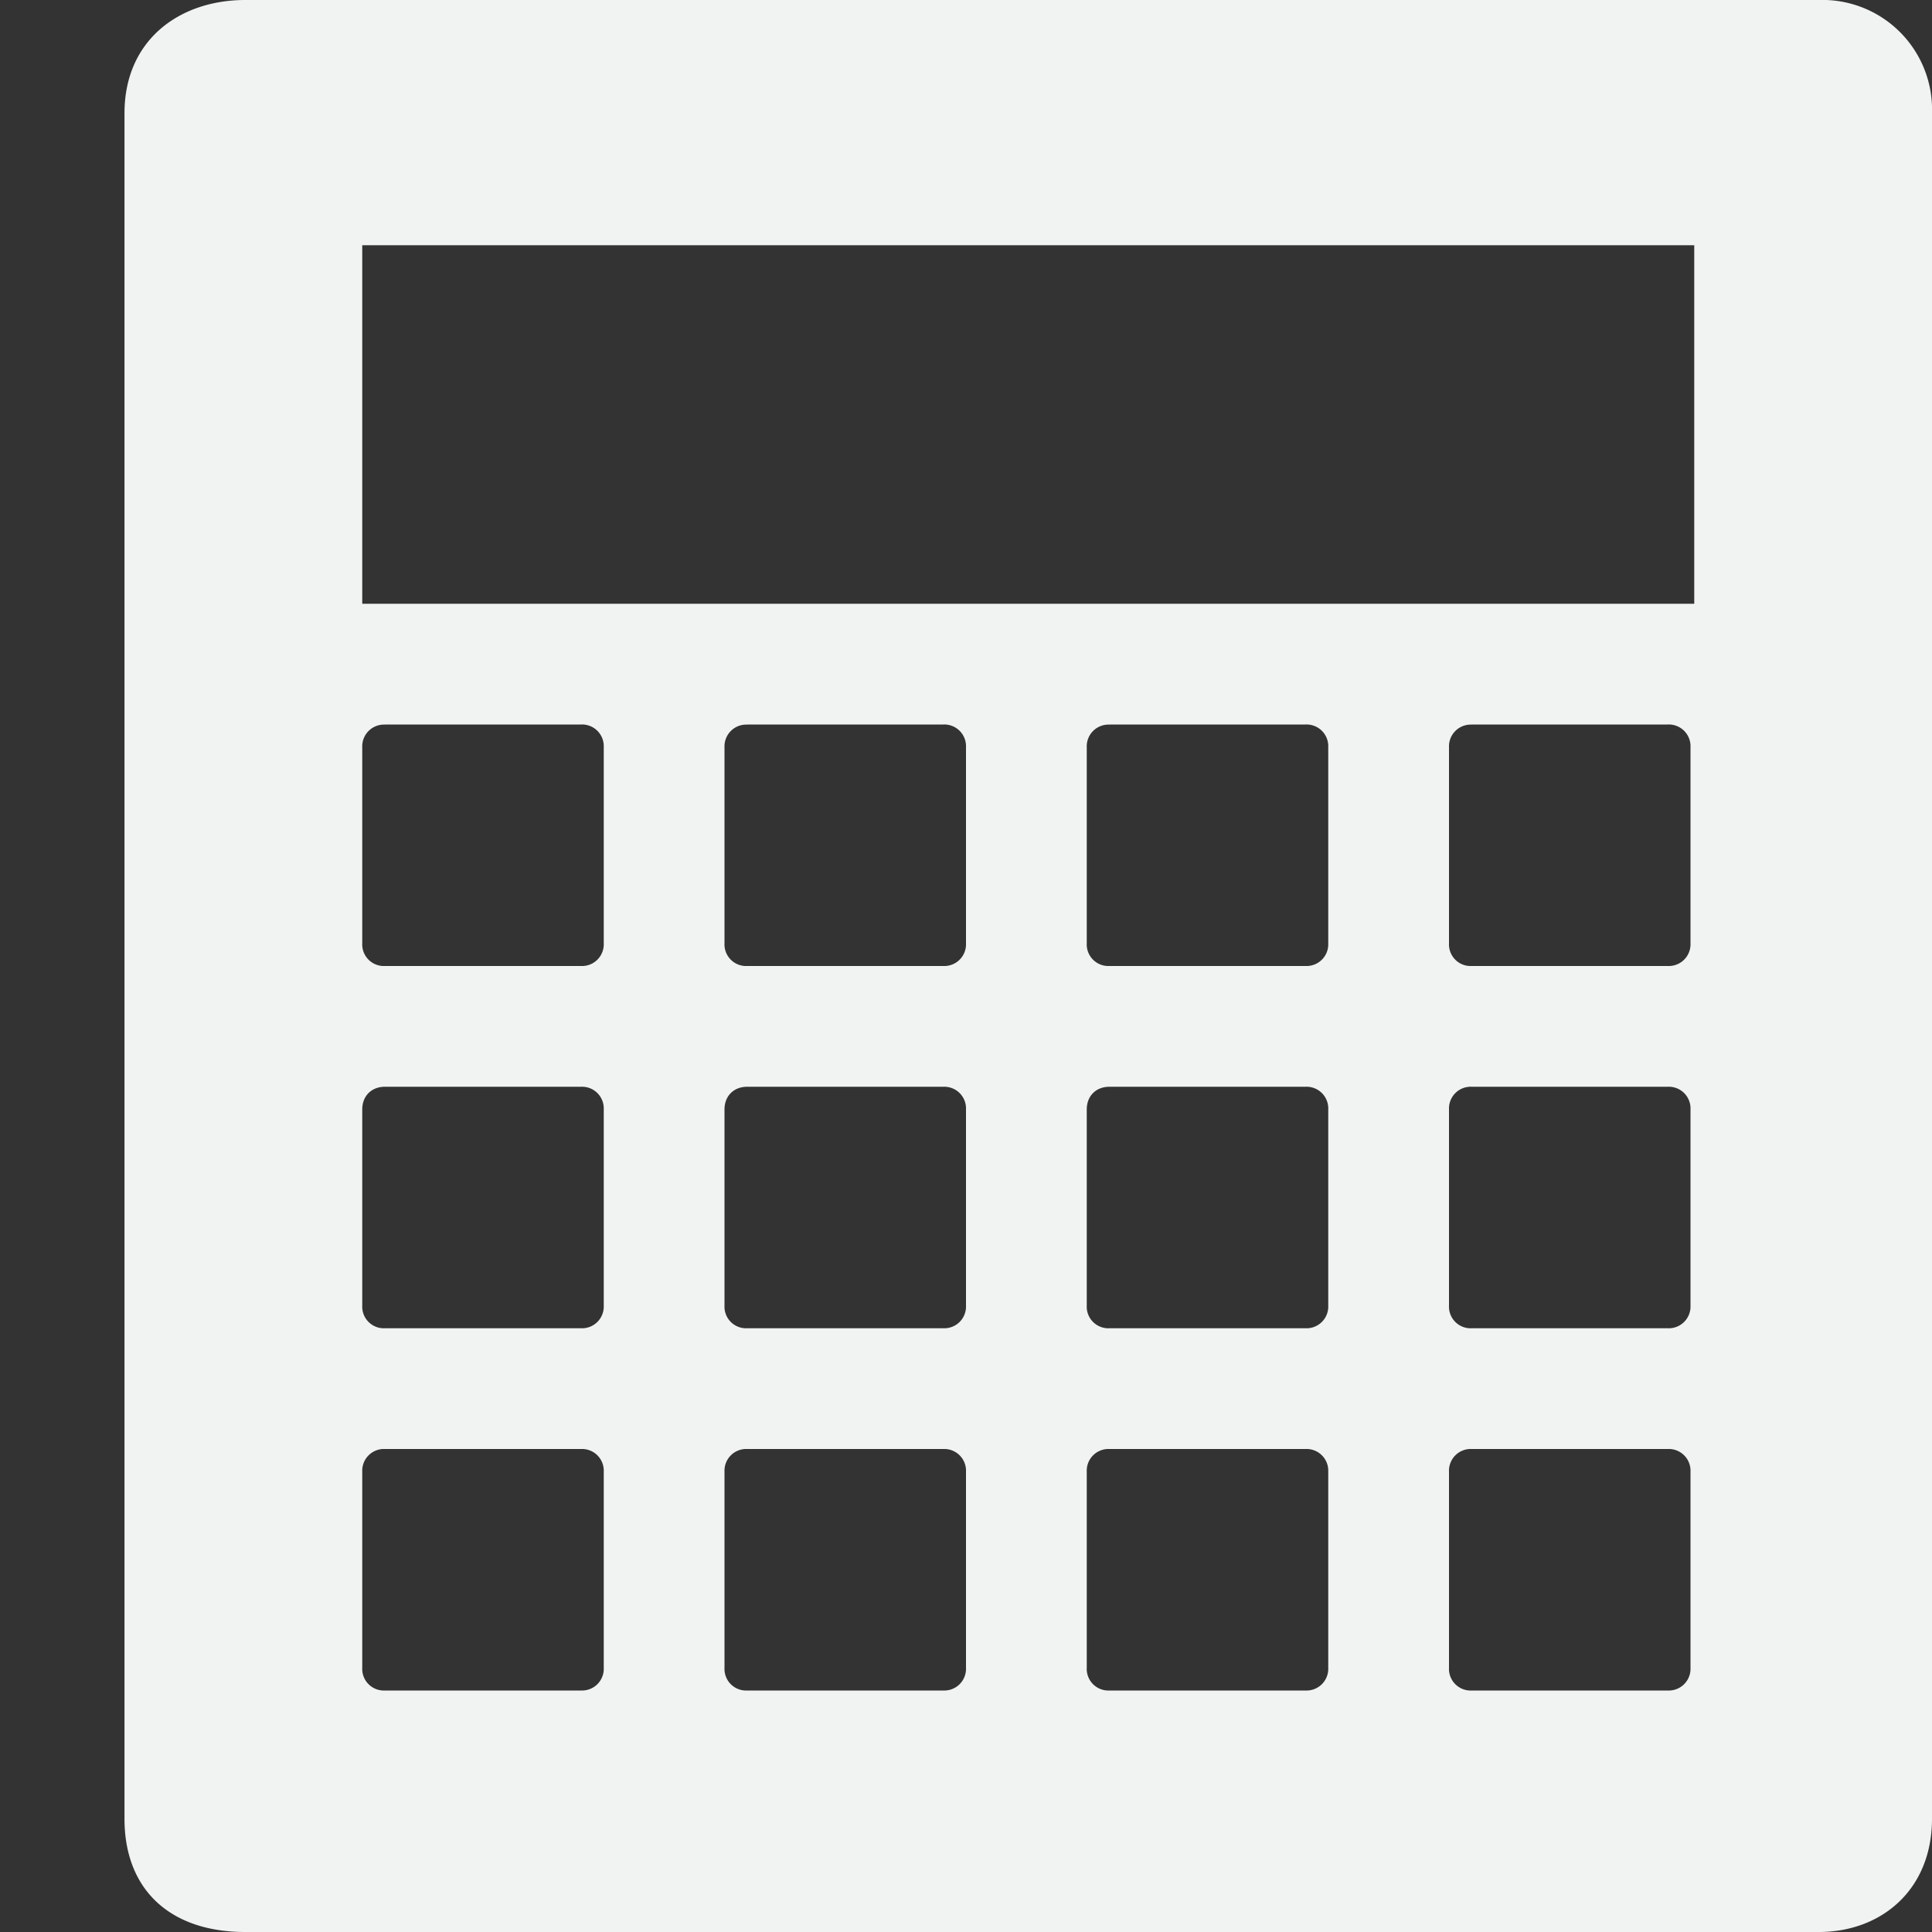 <svg xmlns="http://www.w3.org/2000/svg" viewBox="0 0 16 16">
    <rect x="0" y="0" width="16" height="16" fill="#333333" stroke="none"/>
    <path d="M2.031 0c-.542 0-1 .329-1 .938v14.124c0 .587.377.938 1 .938h13.031c.52 0 .938-.351.938-.938V.938A.908.908 0 0 0 15.062 0zM3 2.031h11.031V5H3zM3.188 6h1.624A.18.18 0 0 1 5 6.188v1.625A.18.18 0 0 1 4.812 8H3.188A.179.179 0 0 1 3 7.812V6.188a.18.18 0 0 1 .188-.187zm3 0h1.625A.18.18 0 0 1 8 6.188v1.625A.18.18 0 0 1 7.812 8H6.188A.179.179 0 0 1 6 7.812V6.188a.18.18 0 0 1 .188-.187zm3 0h1.624a.18.18 0 0 1 .188.188v1.625a.18.18 0 0 1-.188.187H9.188A.179.179 0 0 1 9 7.812V6.188a.18.18 0 0 1 .188-.187zm3 0h1.624a.18.18 0 0 1 .188.188v1.625a.18.18 0 0 1-.188.187h-1.624A.179.179 0 0 1 12 7.812V6.188a.18.18 0 0 1 .188-.187zm-9 3h1.624A.18.18 0 0 1 5 9.188v1.624a.18.18 0 0 1-.188.188H3.188A.179.179 0 0 1 3 10.812V9.188C3 9.076 3.077 9 3.188 9zm3 0h1.625A.18.18 0 0 1 8 9.188v1.624a.18.18 0 0 1-.188.188H6.188A.179.179 0 0 1 6 10.812V9.188C6 9.076 6.077 9 6.188 9zm3 0h1.624a.18.18 0 0 1 .188.188v1.624a.18.18 0 0 1-.188.188H9.188A.179.179 0 0 1 9 10.812V9.188C9 9.076 9.077 9 9.188 9zm3 0h1.624a.18.18 0 0 1 .188.188v1.624a.18.18 0 0 1-.188.188h-1.624a.179.179 0 0 1-.188-.188V9.188A.18.18 0 0 1 12.188 9zm-9 3h1.624a.18.18 0 0 1 .188.188v1.624a.18.18 0 0 1-.188.188H3.188A.179.179 0 0 1 3 13.812v-1.624A.18.18 0 0 1 3.188 12zm3 0h1.625a.18.18 0 0 1 .187.188v1.624a.18.18 0 0 1-.188.188H6.188A.179.179 0 0 1 6 13.812v-1.624A.18.18 0 0 1 6.188 12zm3 0h1.624a.18.18 0 0 1 .188.188v1.624a.18.18 0 0 1-.188.188H9.188A.179.179 0 0 1 9 13.812v-1.624A.18.18 0 0 1 9.188 12zm3 0h1.624a.18.18 0 0 1 .188.188v1.624a.18.18 0 0 1-.188.188h-1.624a.179.179 0 0 1-.188-.188v-1.624a.18.18 0 0 1 .188-.188z" fill="#f1f2f2"/>
</svg>
